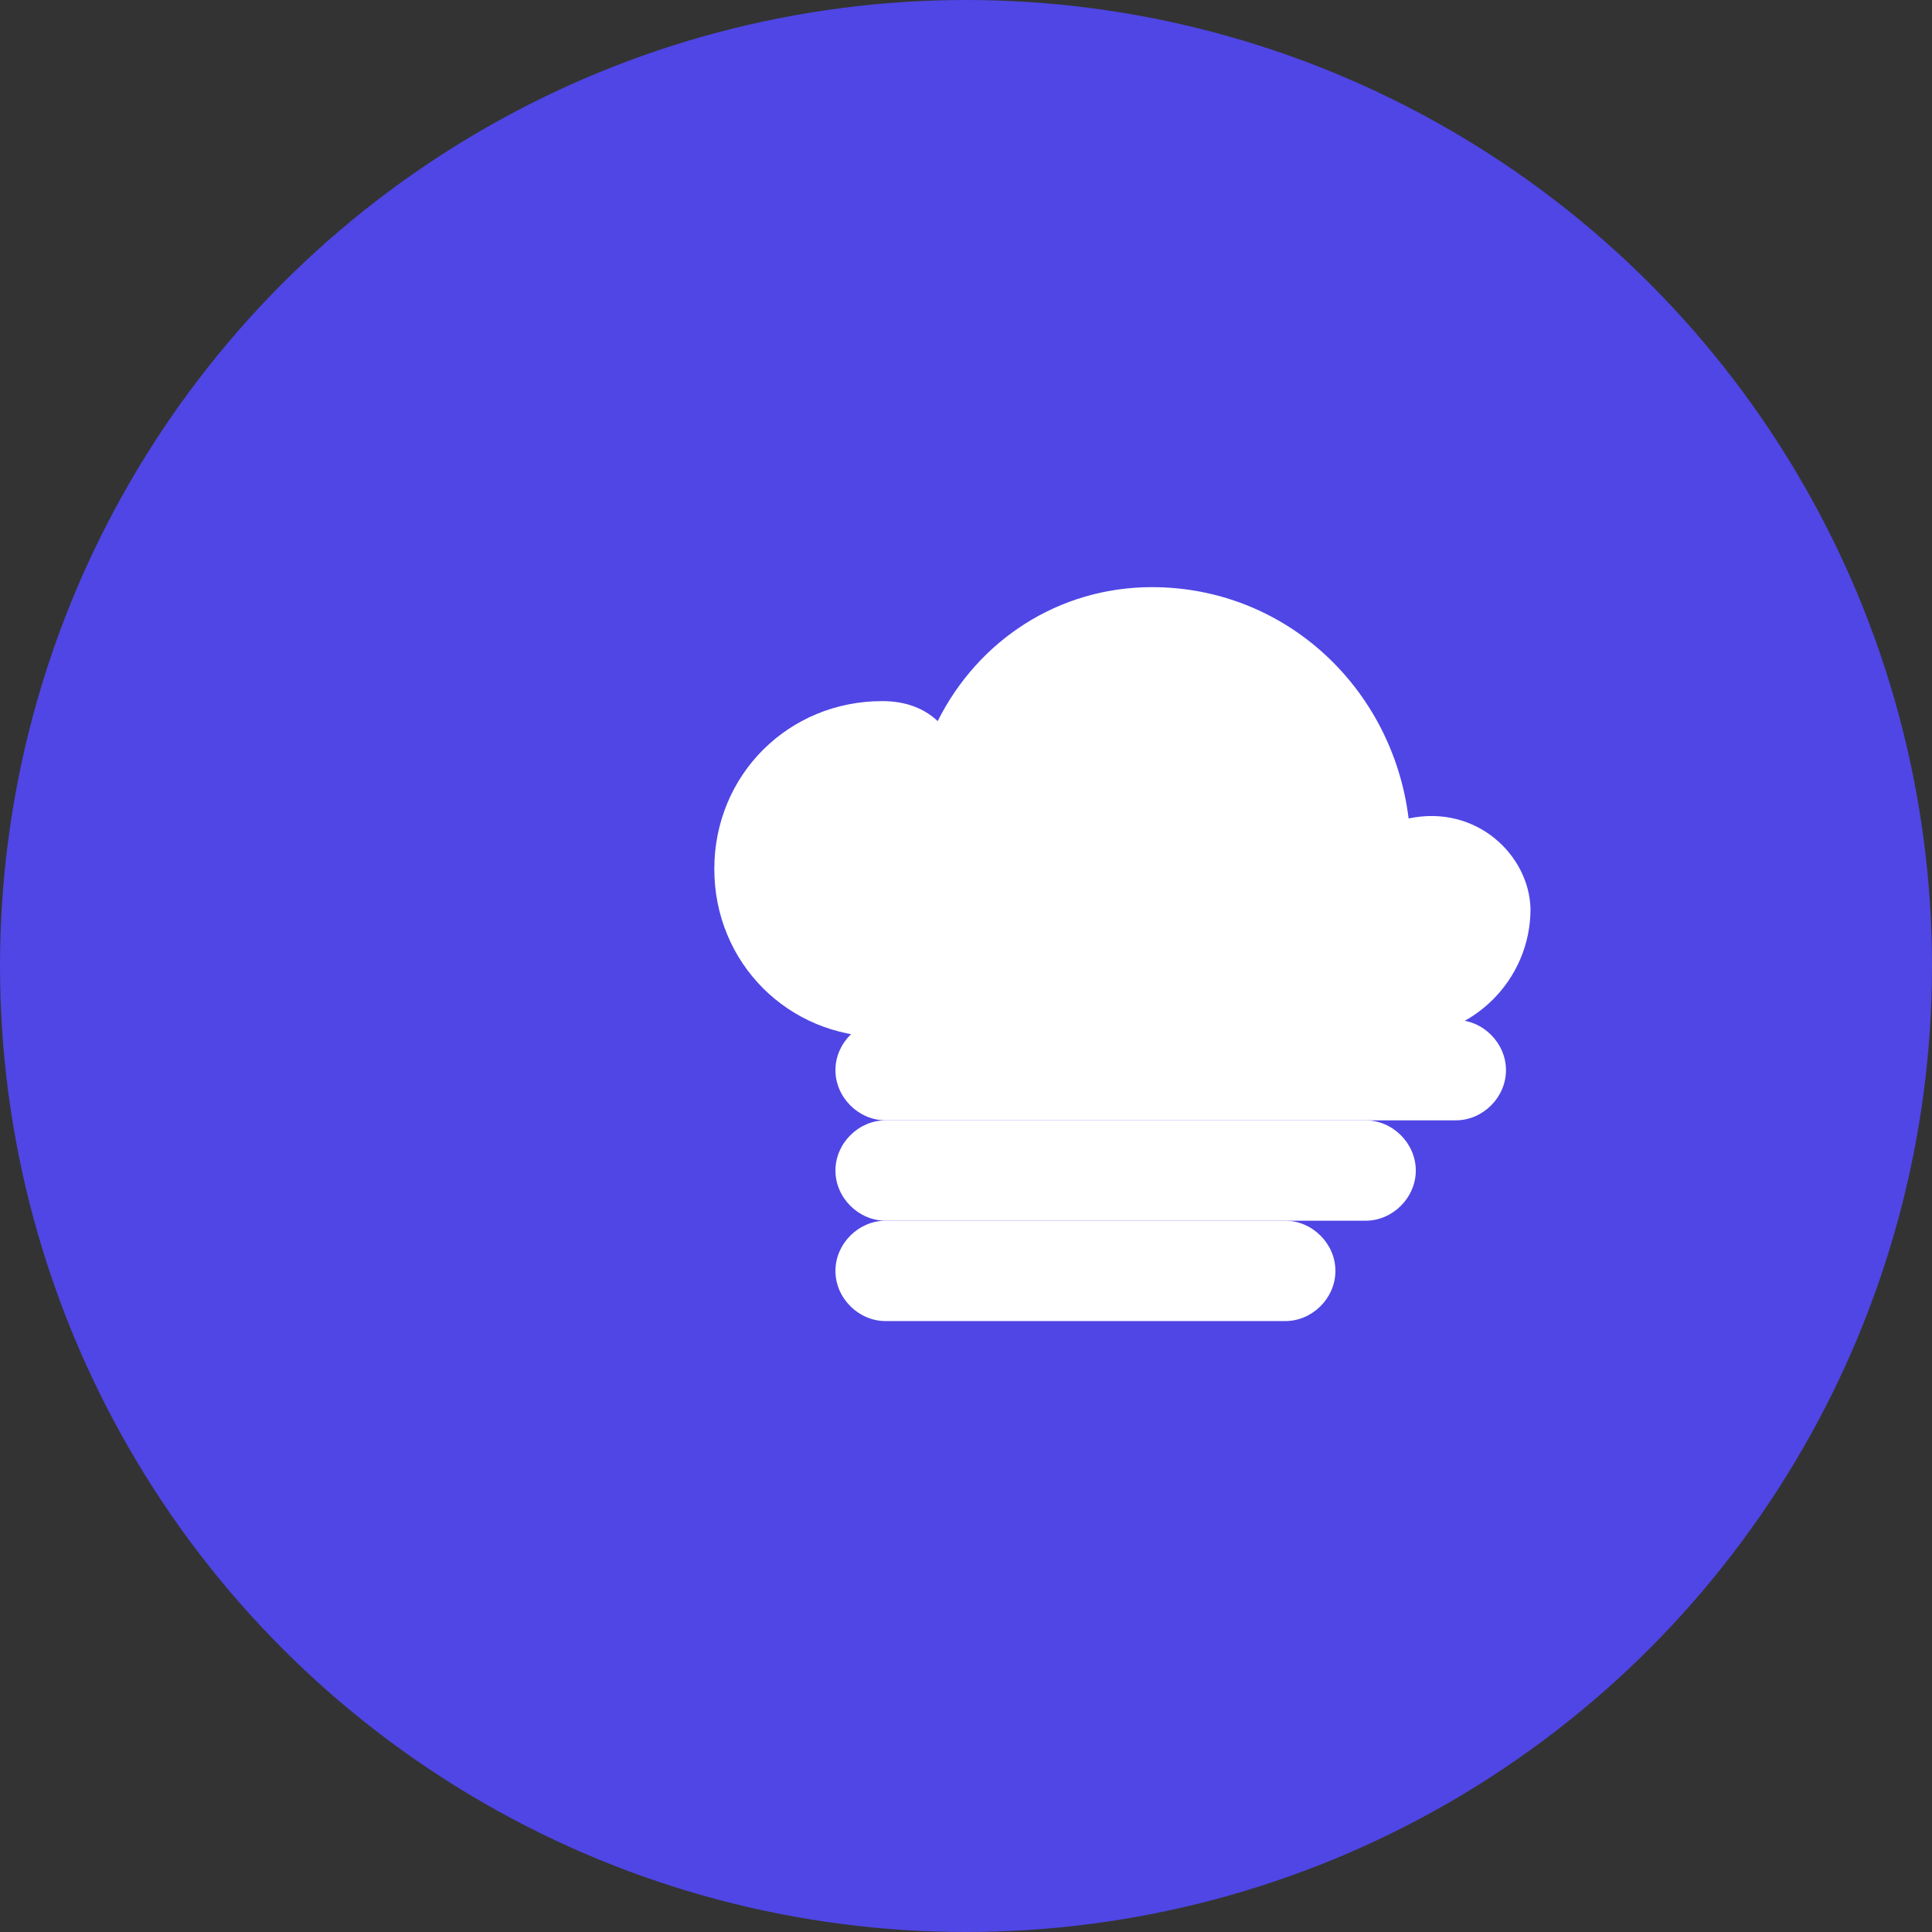 <?xml version="1.0" encoding="UTF-8"?>
<svg width="512px" height="512px" viewBox="0 0 512 512" version="1.1" xmlns="http://www.w3.org/2000/svg">
  <rect x="0" y="0" width="512" height="512" fill="#333333" stroke="none"/>
  <circle cx="256" cy="256" r="256" fill="#4f46e5"/>
  <g fill="#ffffff" transform="translate(128, 128)">
    <path d="M245.3,88.9c-4.3-34.7-32.8-61.3-68-61.3c-24.8,0-46.1,14.1-56.8,35.5c-3.7-3.5-8.7-5.3-14.7-5.3c-24.8,0-44.5,19.5-44.5,44.5
      c0,24.8,19.5,44.5,44.5,44.5h137.9c18.7,0,33.9-15.2,33.9-33.9C277.3,98.7,263.3,85.1,245.3,88.9z"/>
    <path d="M106.7,168.9c-7.2,0-13.3-6.1-13.3-13.3c0-7.2,6.1-13.3,13.3-13.3h151.1c7.2,0,13.3,6.1,13.3,13.3c0,7.2-6.1,13.3-13.3,13.3
      H106.7z"/>
    <path d="M106.7,195.5c-7.2,0-13.3-6.1-13.3-13.3c0-7.2,6.1-13.3,13.3-13.3h127.2c7.2,0,13.3,6.1,13.3,13.3c0,7.2-6.1,13.3-13.3,13.3
      H106.7z"/>
    <path d="M106.7,222.1c-7.2,0-13.3-6.1-13.3-13.3c0-7.2,6.1-13.3,13.3-13.3h105.9c7.2,0,13.3,6.1,13.3,13.3c0,7.2-6.1,13.3-13.3,13.3
      H106.7z"/>
  </g>
</svg>